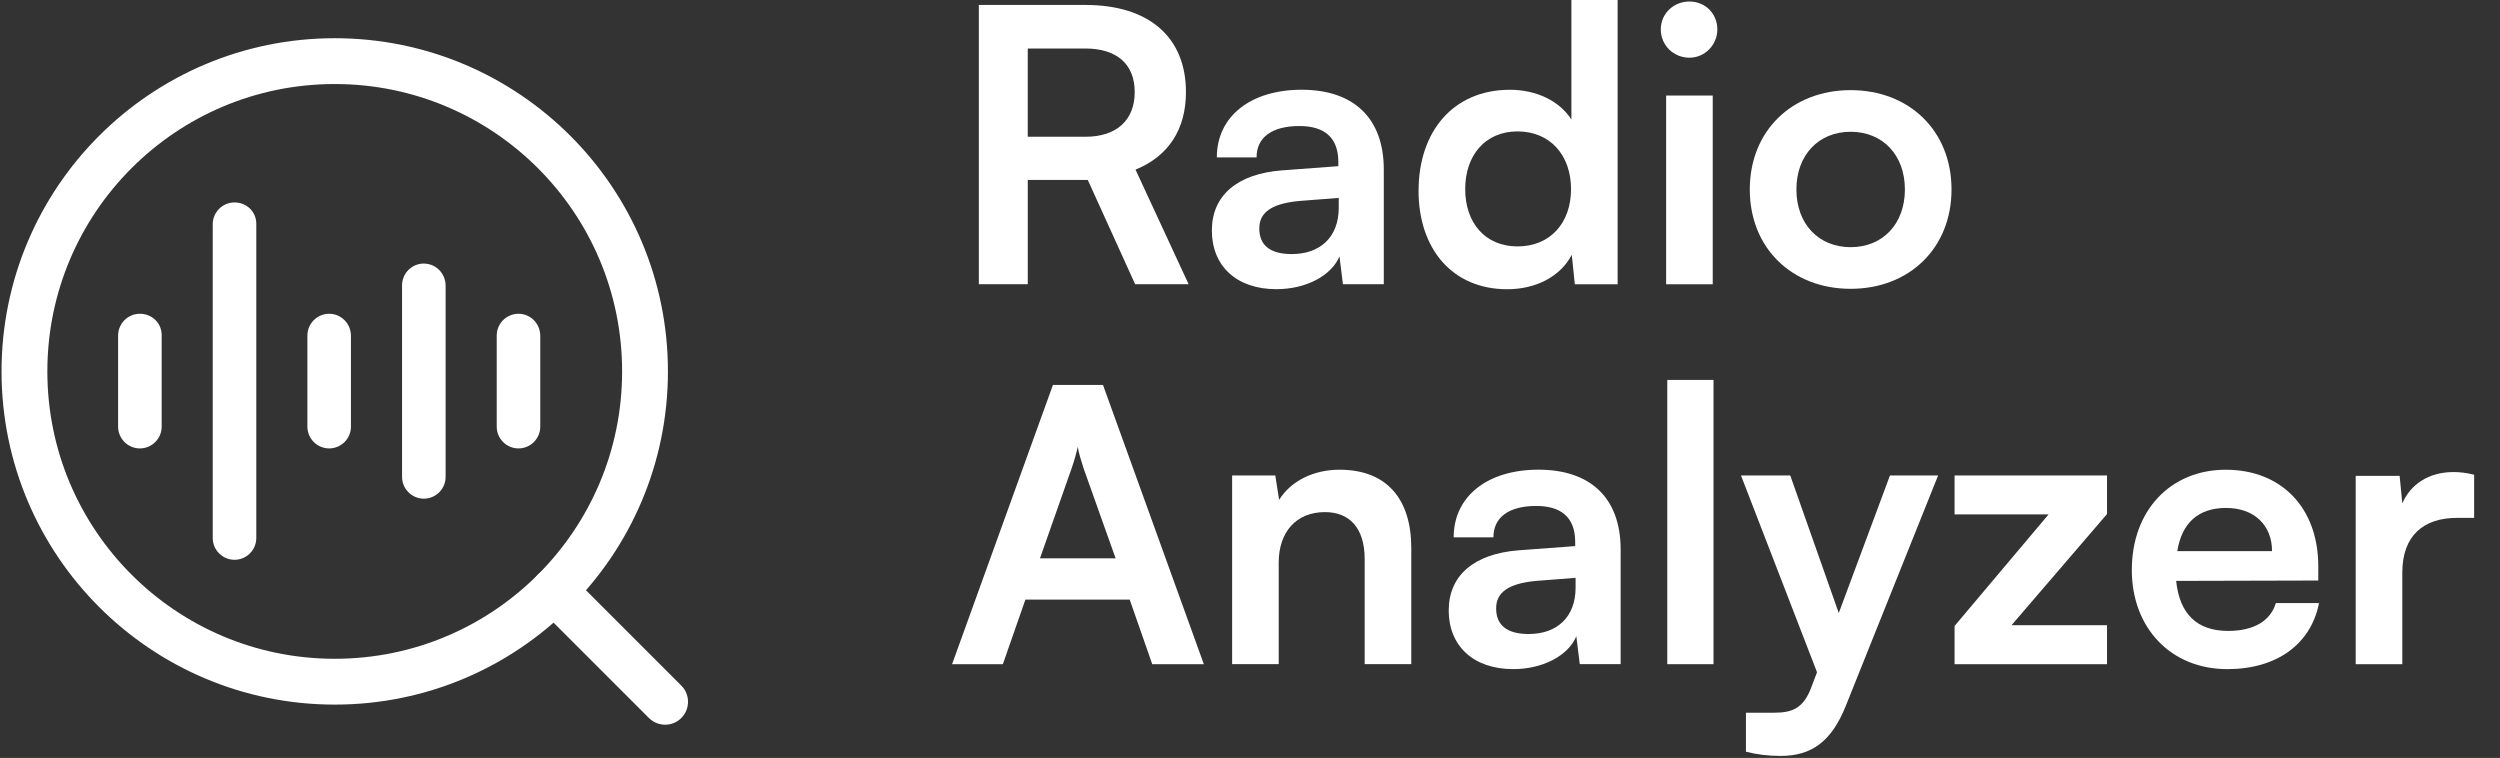 <svg width="409" height="124" viewBox="0 0 409 124" fill="none" xmlns="http://www.w3.org/2000/svg">
<rect x="0" y="0" width="409" height="124" fill="#333333" stroke="none"/>
<path d="M53.853 51.333C51.889 51.333 50.29 52.932 50.29 54.896V69.798C50.29 71.762 51.889 73.361 53.853 73.361C55.817 73.361 57.416 71.762 57.416 69.798V54.966C57.416 52.932 55.817 51.333 53.853 51.333Z" fill="white"/>
<path d="M38.367 33.118C36.403 33.118 34.803 34.717 34.803 36.681V88.018C34.803 89.982 36.403 91.581 38.367 91.581C40.33 91.581 41.93 89.982 41.93 88.018V36.751C42.005 34.717 40.405 33.118 38.367 33.118Z" fill="white"/>
<path d="M84.826 51.333C82.862 51.333 81.263 52.932 81.263 54.896V69.798C81.263 71.762 82.862 73.361 84.826 73.361C86.79 73.361 88.389 71.762 88.389 69.798V54.966C88.389 52.932 86.79 51.333 84.826 51.333Z" fill="white"/>
<path d="M69.34 43.117C67.376 43.117 65.777 44.716 65.777 46.68V78.018C65.777 79.982 67.376 81.582 69.34 81.582C71.304 81.582 72.903 79.982 72.903 78.018V46.755C72.903 44.721 71.304 43.122 69.34 43.122V43.117Z" fill="white"/>
<path d="M22.885 51.333C20.921 51.333 19.322 52.932 19.322 54.896V69.798C19.322 71.762 20.921 73.361 22.885 73.361C24.849 73.361 26.448 71.762 26.448 69.798V54.966C26.523 52.932 24.924 51.333 22.885 51.333Z" fill="white"/>
<path d="M54.763 111.525C82.798 111.525 105.525 88.798 105.525 60.763C105.525 32.727 82.798 10 54.763 10C26.727 10 4 32.727 4 60.763C4 88.798 26.727 111.525 54.763 111.525Z" stroke="white" stroke-width="7.496" stroke-linecap="round" stroke-linejoin="round"/>
<path d="M90.653 96.653L108.814 114.814" stroke="white" stroke-width="7.496" stroke-linecap="round" stroke-linejoin="round"/>
<path d="M160.139 46.5V0.81H177.579C187.954 0.81 194.021 6.062 194.021 15.062C194.021 21.189 191.147 25.561 185.77 27.75L194.46 46.5H185.71L177.959 29.434H168.144V46.5H160.144H160.139ZM168.139 22.373H177.579C182.642 22.373 185.64 19.684 185.64 15.062C185.64 10.439 182.642 7.936 177.579 7.936H168.139V22.373Z" fill="white"/>
<path d="M198.263 37.69C198.263 32.003 202.391 28.44 209.702 27.875L218.952 27.185V26.496C218.952 22.308 216.453 20.619 212.576 20.619C208.073 20.619 205.574 22.493 205.574 25.746H199.073C199.073 19.06 204.575 14.682 212.95 14.682C221.326 14.682 226.388 19.185 226.388 27.745V46.495H219.702L219.137 41.932C217.823 45.121 213.635 47.309 208.823 47.309C202.261 47.309 198.258 43.497 198.258 37.685L198.263 37.69ZM219.017 34.002V32.377L212.581 32.877C207.828 33.317 206.019 34.876 206.019 37.38C206.019 40.193 207.893 41.568 211.331 41.568C216.019 41.568 219.017 38.754 219.017 34.007V34.002Z" fill="white"/>
<path d="M232.08 31.188C232.08 21.563 237.707 14.687 247.017 14.687C251.33 14.687 255.143 16.501 257.082 19.564V0H264.642V46.505H257.641L257.142 41.693C255.268 45.256 251.265 47.319 246.577 47.319C237.637 47.319 232.075 40.758 232.075 31.193L232.08 31.188ZM257.022 30.938C257.022 25.376 253.583 21.498 248.271 21.498C242.959 21.498 239.706 25.436 239.706 30.938C239.706 36.44 242.954 40.313 248.271 40.313C253.588 40.313 257.022 36.5 257.022 30.938Z" fill="white"/>
<path d="M271.704 4.812C271.704 2.249 273.768 0.25 276.391 0.25C279.015 0.25 280.954 2.249 280.954 4.812C280.954 7.376 278.89 9.44 276.391 9.44C273.768 9.44 271.704 7.376 271.704 4.812ZM272.578 15.627H280.204V46.505H272.578V15.622V15.627Z" fill="white"/>
<path d="M302.767 14.747C312.332 14.747 319.268 21.373 319.268 30.998C319.268 40.623 312.332 47.25 302.767 47.25C293.202 47.25 286.266 40.623 286.266 30.998C286.266 21.373 293.202 14.747 302.767 14.747ZM302.767 40.438C308.019 40.438 311.642 36.625 311.642 30.998C311.642 25.371 308.019 21.558 302.767 21.558C297.515 21.558 293.892 25.371 293.892 30.998C293.892 36.625 297.515 40.438 302.767 40.438Z" fill="white"/>
<path d="M155.761 108.661L172.262 62.971H180.448L196.949 108.661H188.508L184.82 98.097H167.755L164.067 108.661H155.756H155.761ZM170.138 91.346H182.517L177.265 76.594C176.89 75.404 176.45 74.03 176.325 73.096C176.135 73.97 175.76 75.344 175.326 76.594L170.138 91.346Z" fill="white"/>
<path d="M201.576 108.661V77.783H208.638L209.262 81.781C211.201 78.658 214.949 76.844 219.137 76.844C226.888 76.844 230.886 81.656 230.886 89.657V108.656H223.26V91.466C223.26 86.278 220.696 83.78 216.758 83.78C212.071 83.78 209.197 87.028 209.197 92.03V108.656H201.571L201.576 108.661Z" fill="white"/>
<path d="M237.012 99.846C237.012 94.159 241.14 90.596 248.451 90.031L257.701 89.342V88.652C257.701 84.465 255.203 82.775 251.325 82.775C246.822 82.775 244.323 84.649 244.323 87.903H237.822C237.822 81.216 243.324 76.839 251.699 76.839C260.075 76.839 265.137 81.341 265.137 89.902V108.651H258.451L257.886 104.089C256.572 107.277 252.384 109.466 247.572 109.466C241.01 109.466 237.007 105.653 237.007 99.841L237.012 99.846ZM257.766 96.158V94.534L251.33 95.034C246.577 95.474 244.768 97.033 244.768 99.536C244.768 102.35 246.642 103.724 250.08 103.724C254.768 103.724 257.766 100.911 257.766 96.163V96.158Z" fill="white"/>
<path d="M272.768 108.661V62.157H280.329V108.661H272.768Z" fill="white"/>
<path d="M285.641 116.602H290.204C293.202 116.602 295.081 115.913 296.39 112.29L297.265 109.976L284.827 77.788H292.887L300.823 100.291L309.198 77.788H317.074L301.947 115.543C299.634 121.295 296.385 123.668 291.323 123.668C289.199 123.668 287.325 123.419 285.636 122.979V116.602H285.641Z" fill="white"/>
<path d="M319.768 108.661V102.41L335.145 84.16H319.768V77.783H344.709V84.095L329.083 102.285H344.709V108.661H319.768Z" fill="white"/>
<path d="M348.767 93.225C348.767 83.535 355.079 76.849 364.144 76.849C373.209 76.849 379.271 83.035 379.271 92.66V94.974L356.018 95.034C356.578 100.471 359.456 103.219 364.519 103.219C368.706 103.219 371.455 101.595 372.33 98.657H379.391C378.076 105.408 372.454 109.471 364.389 109.471C355.199 109.471 348.762 102.785 348.762 93.22L348.767 93.225ZM356.203 90.162H371.705C371.705 85.909 368.766 83.1 364.204 83.1C359.641 83.1 356.953 85.539 356.203 90.162Z" fill="white"/>
<path d="M404.772 84.724H401.959C396.457 84.724 393.018 87.663 393.018 93.665V108.666H385.392V77.853H392.579L393.018 82.356C394.333 79.292 397.271 77.228 401.394 77.228C402.458 77.228 403.518 77.353 404.767 77.668V84.729L404.772 84.724Z" fill="white"/>
</svg>
